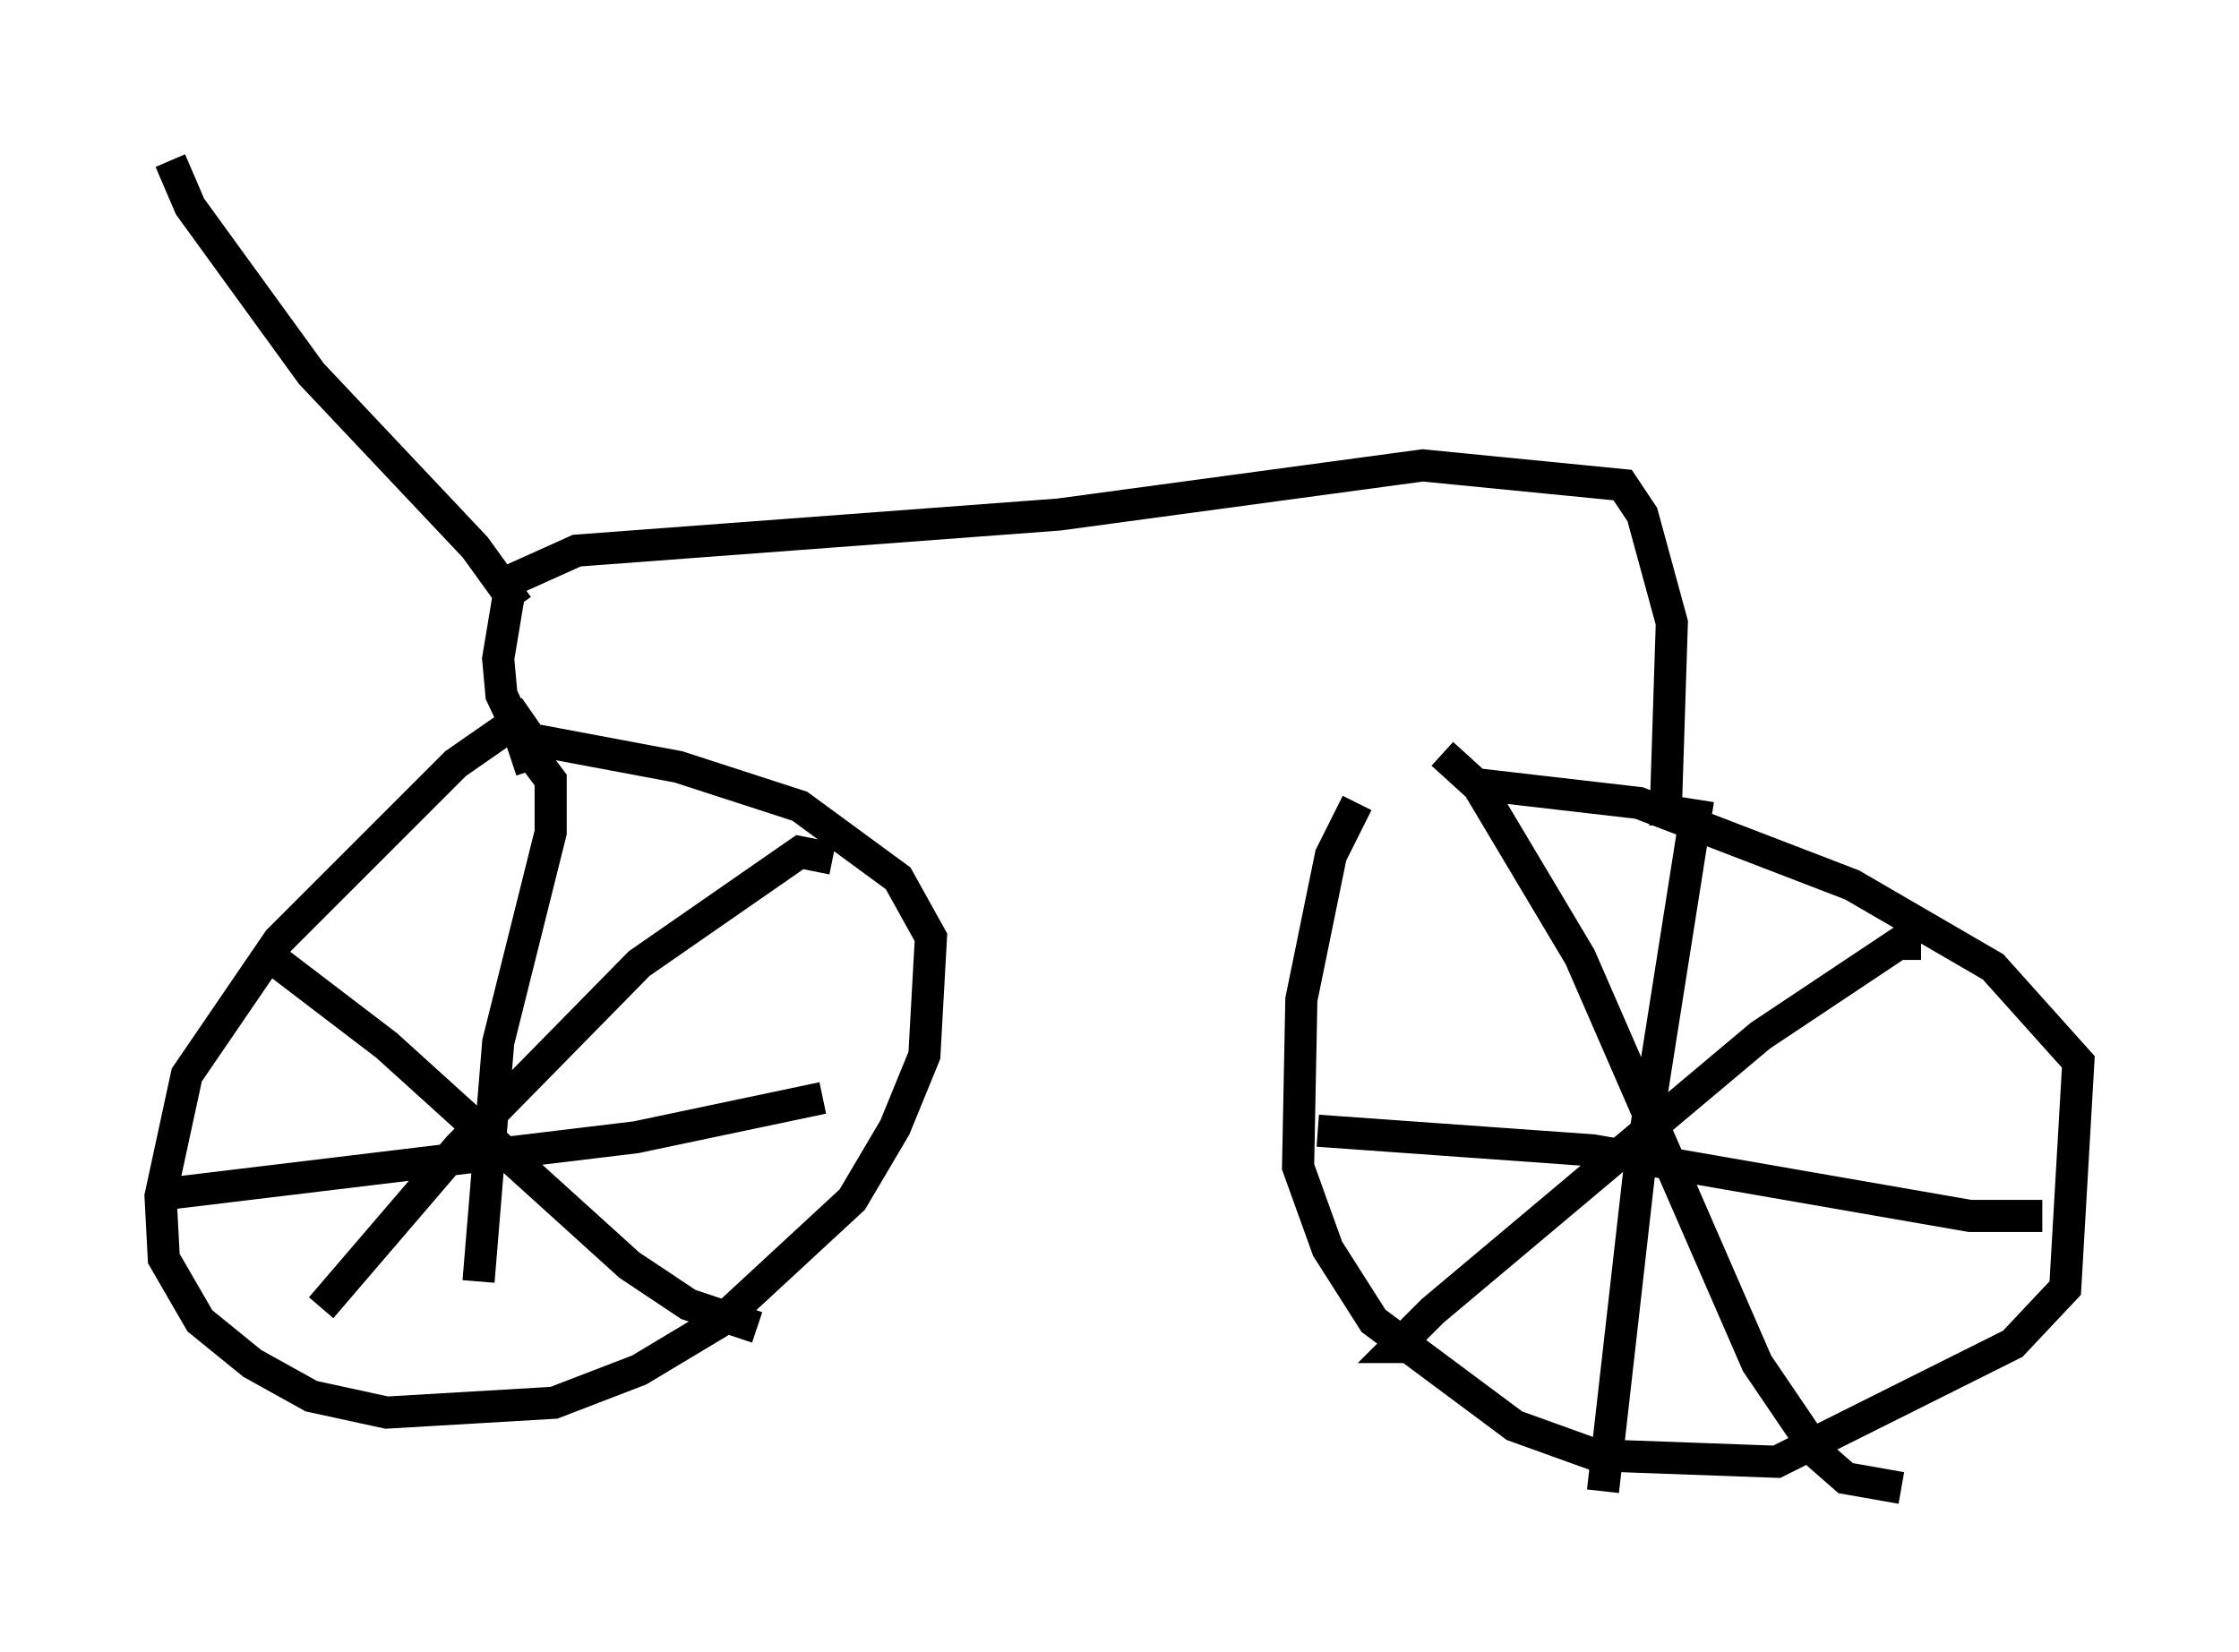 <?xml version="1.0" encoding="utf-8" ?>
<svg baseProfile="full" height="51.446" version="1.1" width="69.719" xmlns="http://www.w3.org/2000/svg" xmlns:ev="http://www.w3.org/2001/xml-events" xmlns:xlink="http://www.w3.org/1999/xlink"><defs /><rect fill="white" height="51.446" width="69.719" x="0" y="0" /><path d="M17.556, 21.946 m-1.021, 0.204 l-2.348, 1.633 -5.513, 5.513 l-2.858, 4.185 -0.817, 3.777 l0.102, 1.94 1.123, 1.94 l1.633, 1.327 1.838, 1.021 l2.348, 0.51 5.206, -0.306 l2.654, -1.021 2.552, -1.531 l4.083, -3.777 1.327, -2.246 l0.919, -2.246 0.204, -3.675 l-1.021, -1.838 -3.063, -2.246 l-3.777, -1.225 -4.9, -0.919 m-0.306, 0.715 l0.613, -0.204 0.613, 0.817 l0.0, 1.633 -1.633, 6.533 l-0.613, 7.452 m-9.494, -2.756 l14.394, -1.735 5.819, -1.225 m0.306, -7.452 l-1.021, -0.204 -5.002, 3.471 l-5.615, 5.717 -4.288, 5.002 m-1.838, -11.127 l3.879, 2.96 7.554, 6.84 l1.838, 1.225 2.144, 0.715 m18.681, -16.334 l-0.817, 1.633 -0.919, 4.492 l-0.102, 5.206 0.919, 2.552 l1.429, 2.246 4.39, 3.267 l2.552, 0.919 5.615, 0.204 l7.35, -3.675 1.633, -1.735 l0.408, -7.044 -2.654, -2.96 l-4.39, -2.552 -6.635, -2.552 l-5.308, -0.613 m-0.817, -0.919 l1.123, 1.021 3.165, 5.308 l5.513, 12.658 1.94, 2.858 l0.817, 0.715 1.735, 0.306 m0.613, -16.946 l-0.715, 0.0 -4.288, 2.858 l-10.208, 8.575 -1.123, 1.123 l0.408, 0.0 m8.983, -17.048 l-1.838, 11.638 -1.123, 9.902 m-8.881, -11.229 l8.575, 0.613 11.74, 2.042 l2.246, 0.0 m-46.448, -14.19 l-0.715, -0.306 -0.817, -1.735 l-0.102, -1.123 0.408, -2.45 l2.042, -0.919 15.006, -1.123 l11.331, -1.531 6.227, 0.613 l0.613, 0.919 0.919, 3.369 l-0.204, 6.329 m-35.73, -6.84 l-1.327, -1.838 -5.104, -5.41 l-3.777, -5.206 -0.613, -1.429 " fill="none" stroke="black" stroke-width="1" /></svg>